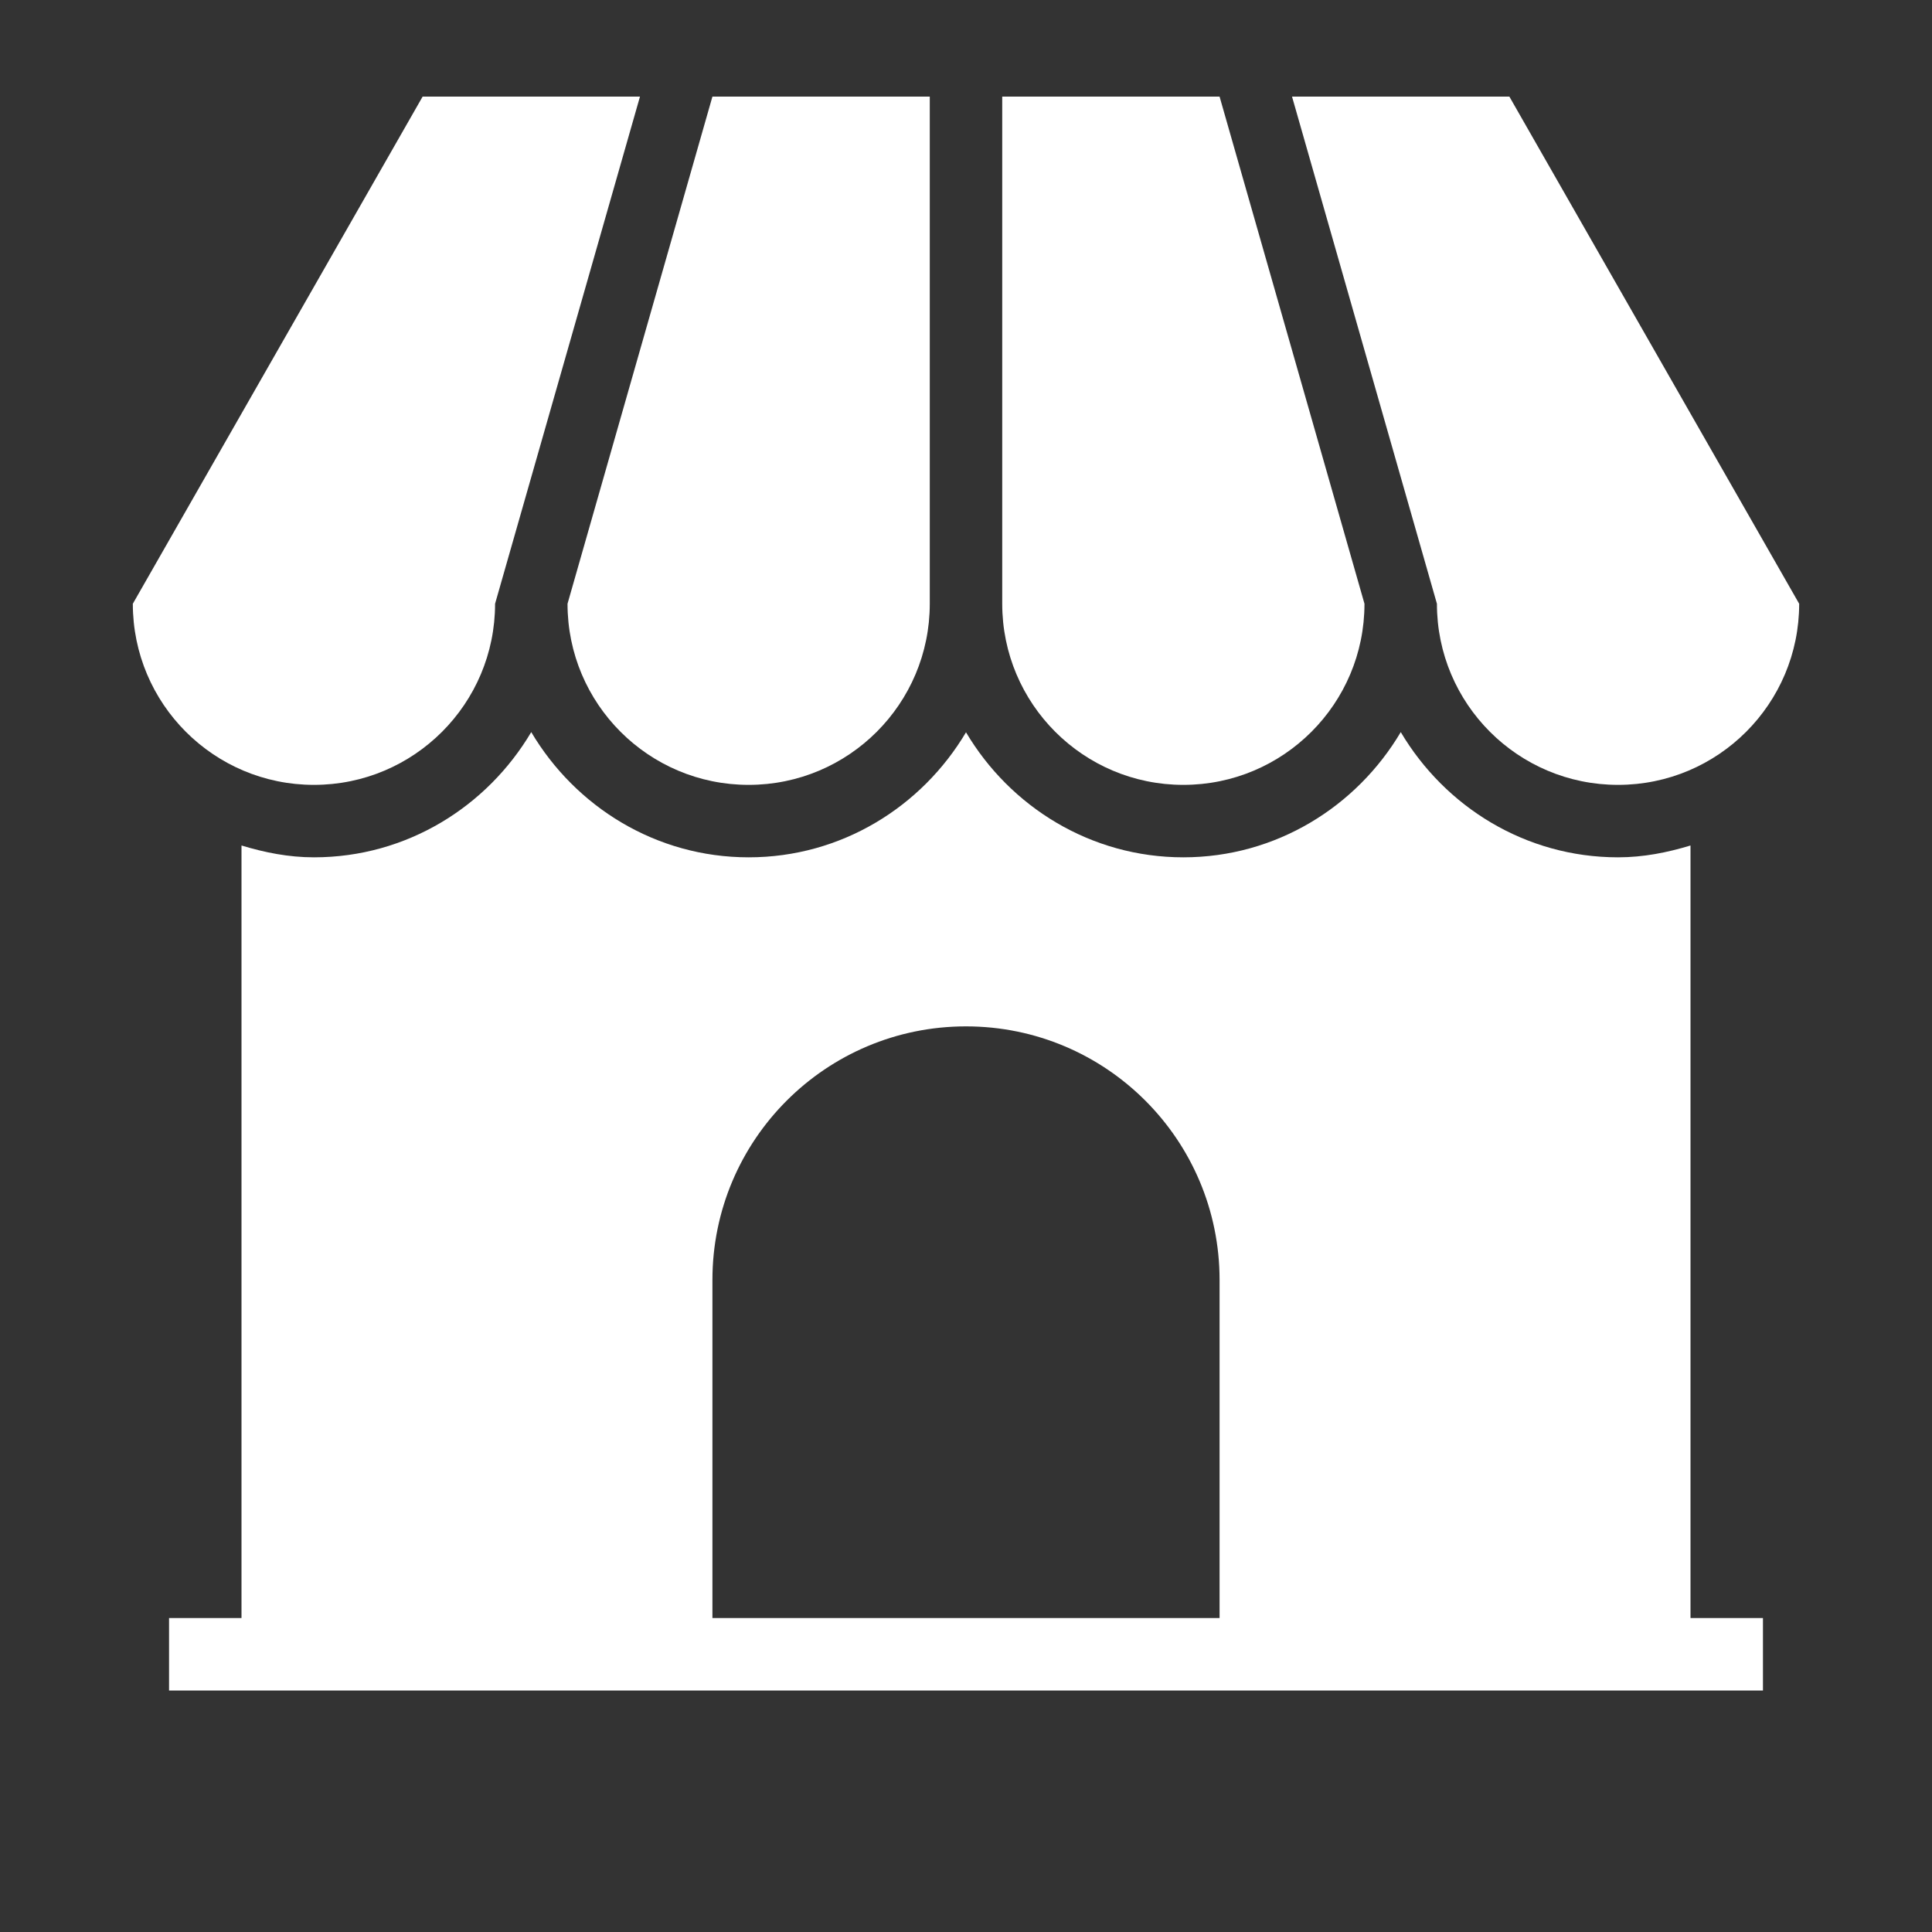 <svg width="32" height="32" viewBox="0 0 32 32" fill="none" xmlns="http://www.w3.org/2000/svg">
<rect x="0" y="0" width="32" height="32" fill="#333333" stroke="none"/>
<path d="M5.2 13C6.857 13 8.2 11.657 8.2 10L10.6 1.6H7L2.2 10C2.2 11.657 3.543 13 5.2 13Z" fill="white"/>
<path d="M12.4 13C14.057 13 15.4 11.657 15.4 10V1.6H11.8L9.4 10C9.4 11.657 10.743 13 12.4 13Z" fill="white"/>
<path d="M26.8 13C28.457 13 29.8 11.657 29.8 10L25 1.6H21.4L23.8 10C23.8 11.657 25.143 13 26.8 13Z" fill="white"/>
<path d="M19.6 13C21.257 13 22.6 11.657 22.6 10L20.2 1.6H16.6V10C16.6 11.657 17.943 13 19.6 13Z" fill="white"/>
<path d="M28 14.004C27.618 14.12 27.22 14.2 26.8 14.2C25.265 14.2 23.933 13.361 23.201 12.126C22.469 13.361 21.135 14.2 19.6 14.2C18.065 14.2 16.731 13.362 16 12.129C15.268 13.362 13.936 14.2 12.4 14.2C10.864 14.2 9.531 13.361 8.799 12.126C8.067 13.361 6.736 14.2 5.2 14.2C4.78 14.2 4.383 14.12 4 14.004V26.8H2.8V28H29.2V26.8H28V14.004ZM20.2 26.8H11.8V21.2C11.8 18.88 13.68 17 16 17C18.321 17 20.2 18.88 20.2 21.2V26.8Z" fill="white"/>
</svg>
